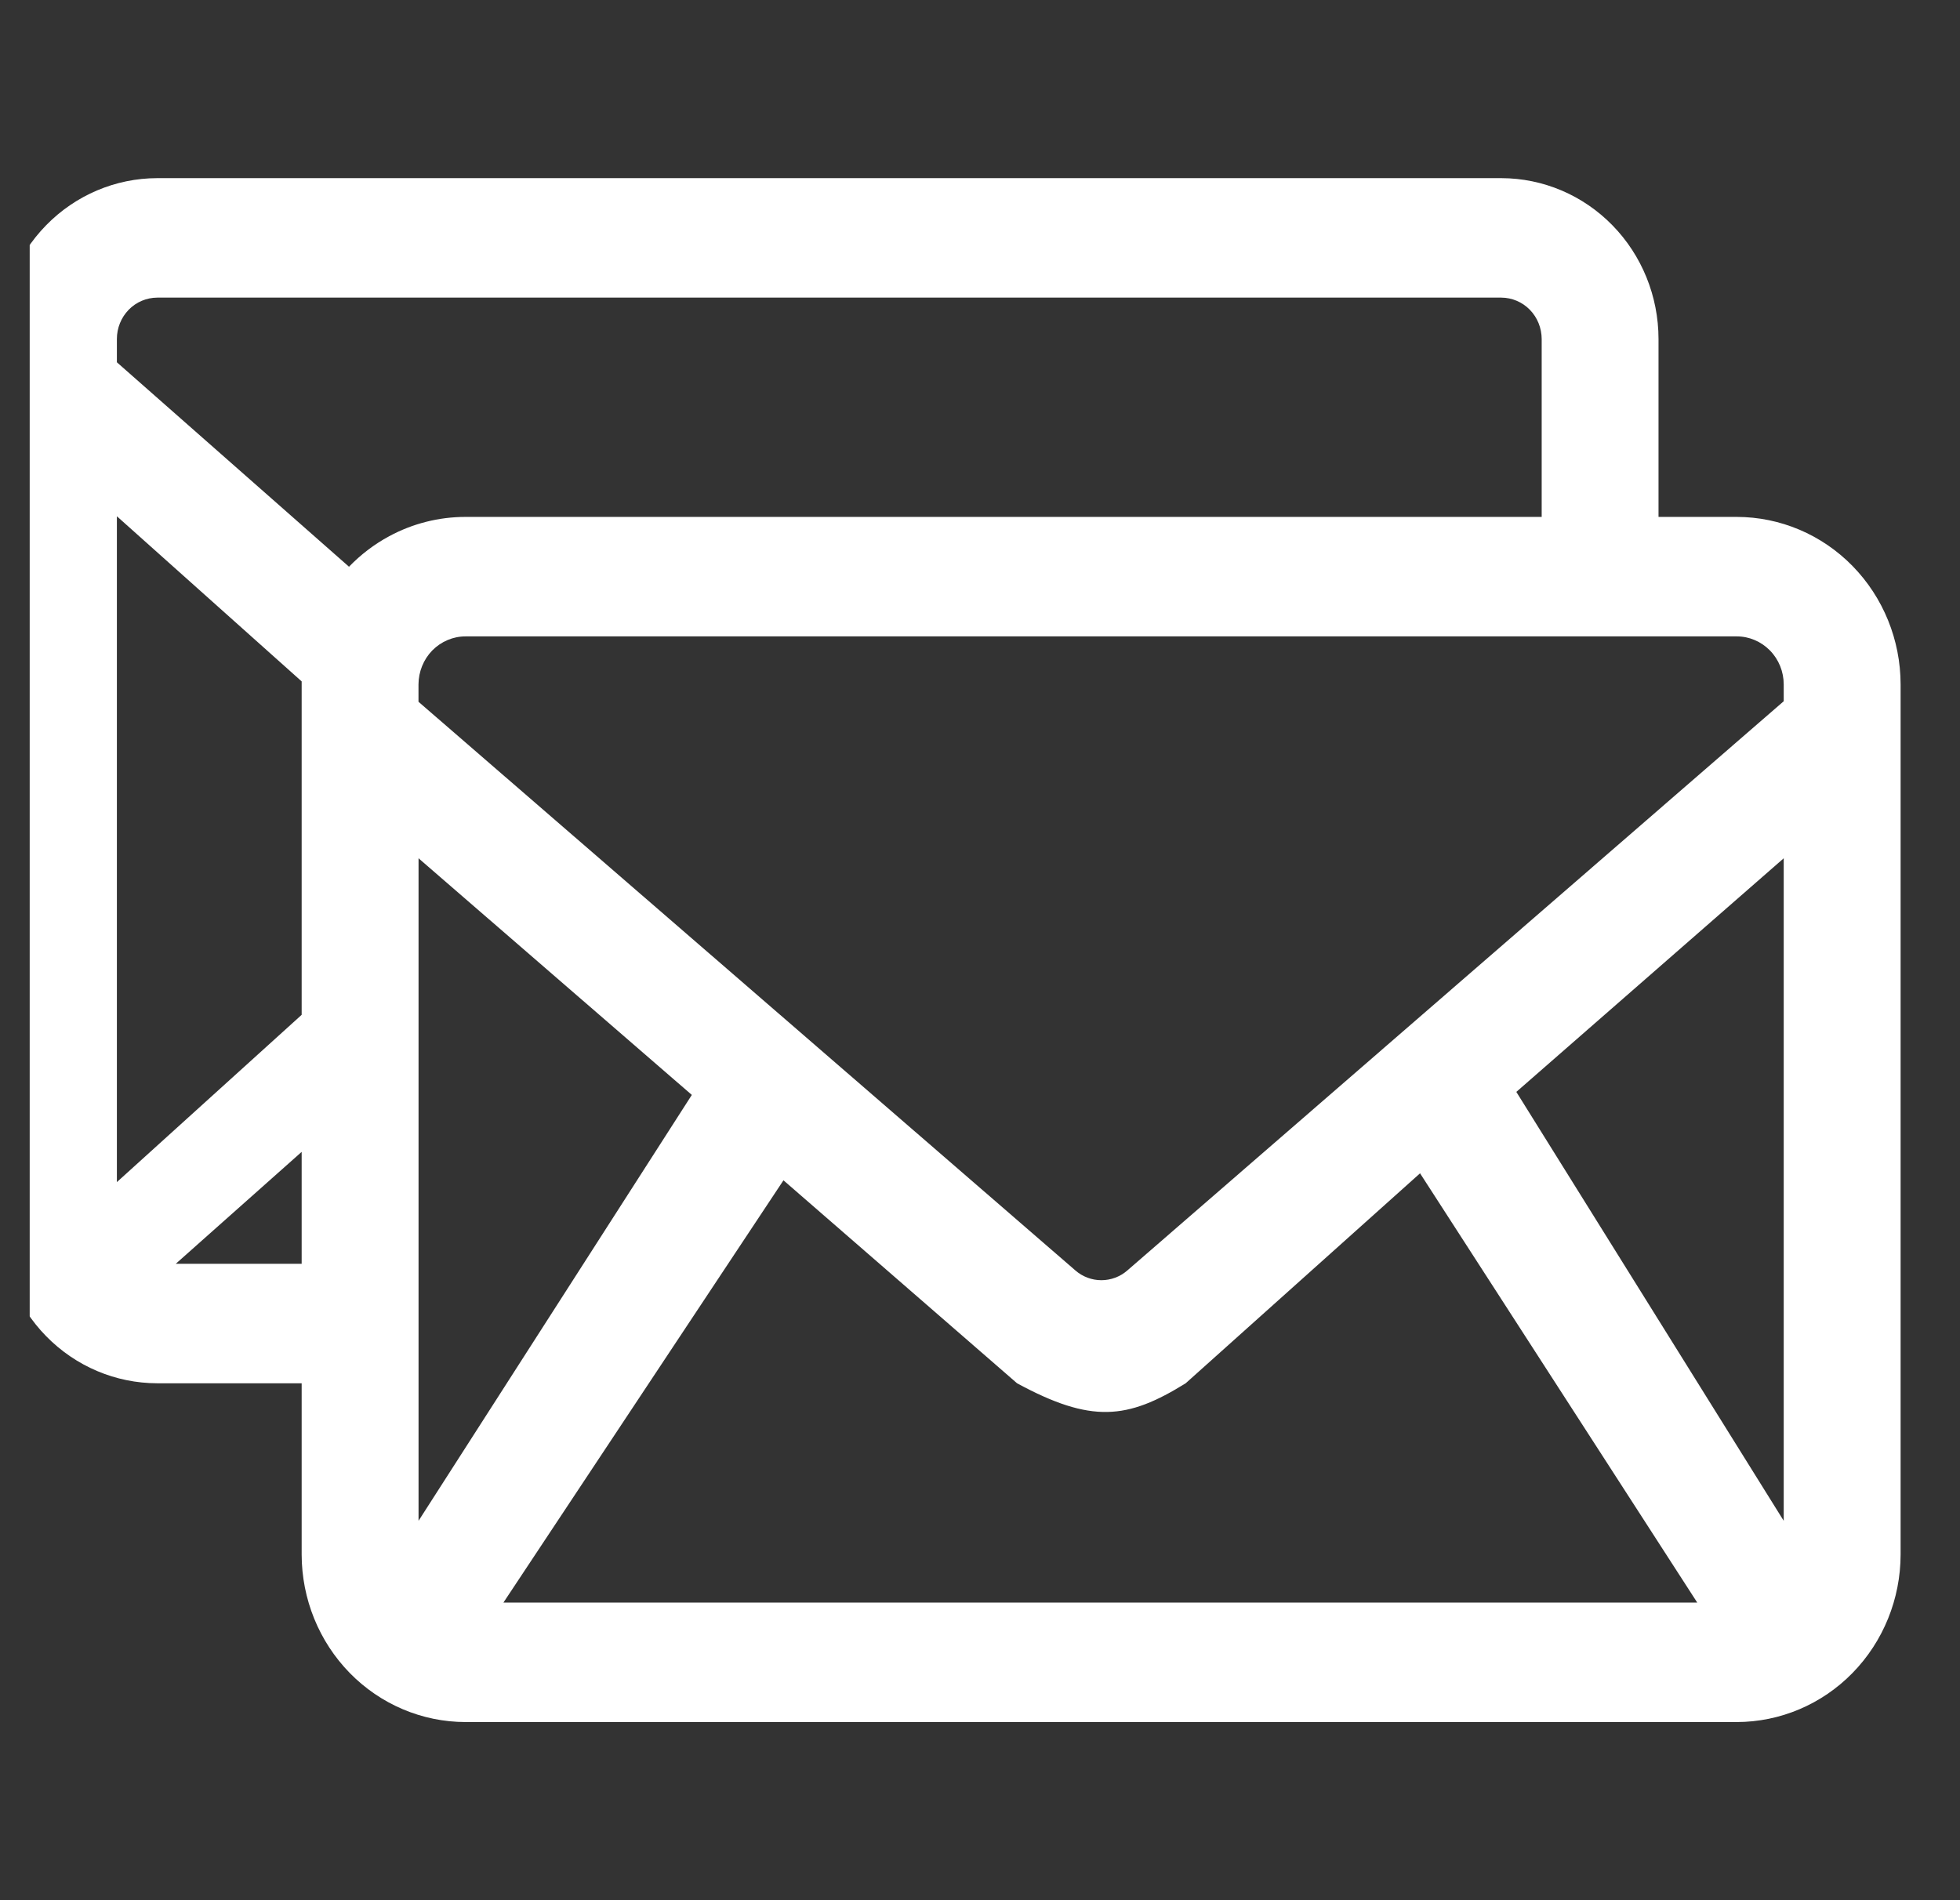 <svg width="33" height="32" viewBox="0 0 33 32" fill="none" xmlns="http://www.w3.org/2000/svg">
<rect x="0" y="0" width="33" height="32" fill="#333333" stroke="none"/>
<g clip-path="url(#clip0)">
<path fill-rule="evenodd" clip-rule="evenodd" d="M0.776 22.501C1.272 23.009 1.945 23.294 2.647 23.295H5.079V26.18C5.08 26.927 5.371 27.644 5.888 28.173C6.405 28.702 7.106 28.999 7.837 29L29.242 29C29.973 28.999 30.674 28.702 31.191 28.173C31.708 27.644 31.999 26.927 32 26.179L32 11.525C31.999 10.777 31.708 10.061 31.191 9.532C30.674 9.003 29.973 8.706 29.242 8.705H27.924L27.924 5.707C27.923 4.989 27.644 4.301 27.148 3.794C26.652 3.286 25.979 3.001 25.277 3L2.647 3C1.945 3.001 1.272 3.286 0.776 3.794C0.28 4.301 0.001 4.99 0 5.708L2.98957e-07 20.588C0.001 21.306 0.28 21.994 0.776 22.501ZM5.079 11.475C5.079 11.492 5.079 11.508 5.079 11.525V17.09L1.968 19.907V8.694L5.079 11.475ZM18.105 21.394L7.046 11.818V11.526C7.047 11.312 7.13 11.106 7.278 10.954C7.427 10.803 7.628 10.717 7.838 10.717H29.241C29.451 10.717 29.652 10.803 29.8 10.954C29.949 11.106 30.032 11.312 30.032 11.526L30.032 11.809L18.983 21.393L18.982 21.394C18.86 21.501 18.704 21.559 18.543 21.559C18.383 21.559 18.227 21.501 18.105 21.394ZM6.553 9.03C6.302 9.165 6.074 9.339 5.876 9.544L1.968 6.101V5.708C1.968 5.523 2.04 5.347 2.167 5.216C2.294 5.086 2.467 5.013 2.648 5.012H25.277C25.457 5.013 25.63 5.086 25.757 5.216C25.885 5.347 25.956 5.524 25.957 5.708L25.957 8.705H7.837C7.39 8.705 6.949 8.816 6.553 9.03ZM11.648 18.439L7.047 25.611V14.454L11.648 18.439ZM5.079 21.283H2.959L5.079 19.398V21.283ZM23.909 19.759L28.576 26.988H8.476L13.191 19.877L17.124 23.295C18.375 23.973 18.981 23.905 19.963 23.295L23.909 19.759ZM25.53 18.388L30.032 14.454V25.611L25.53 18.388Z" fill="white"/>
</g>
<defs>
<clipPath id="clip0">
<rect width="32" height="32" fill="white" transform="translate(0.5 0.333)"/>
</clipPath>
</defs>
</svg>
